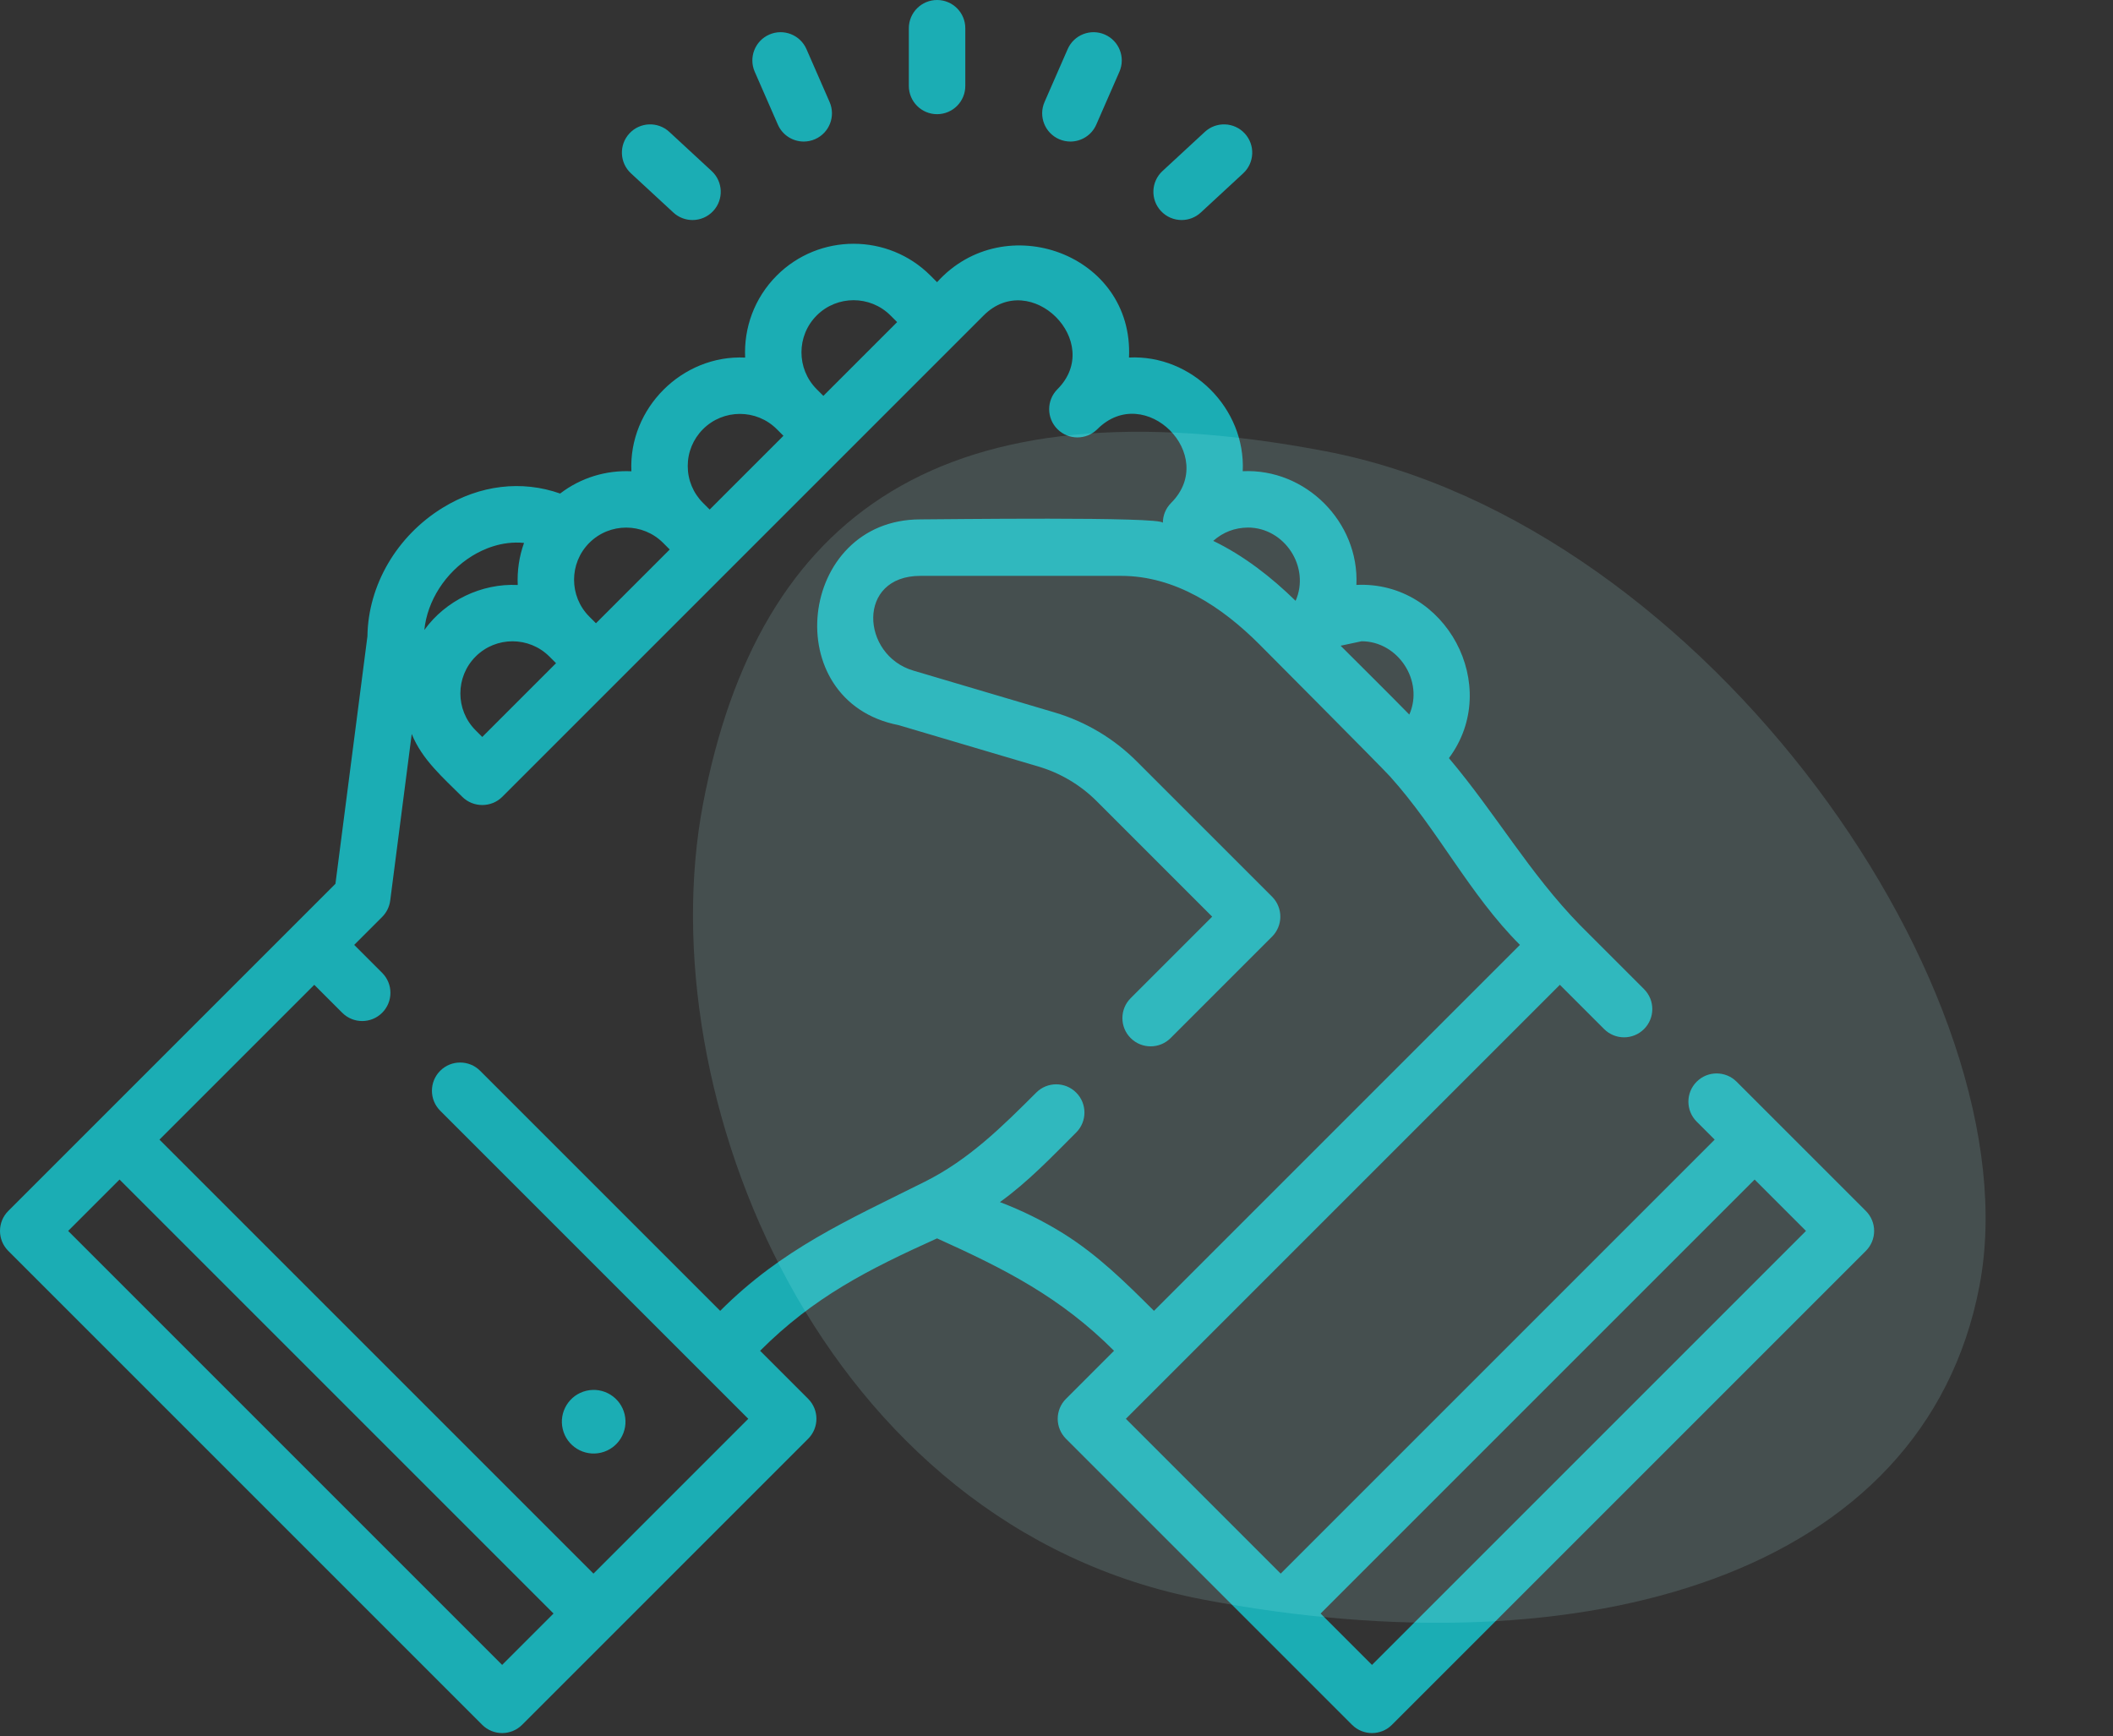 <svg width="460" height="378" viewBox="0 0 460 378" fill="none" xmlns="http://www.w3.org/2000/svg">
<rect x="0" y="0" width="460" height="378" fill="#333333" stroke="none"/>
<path d="M406.201 263.634L378.058 235.492C375.657 233.091 371.766 233.091 369.366 235.492C366.965 237.892 366.965 241.784 369.366 244.183L373.285 248.102L278.806 342.582L245.102 308.878L339.582 214.399L349.214 224.031C351.615 226.431 355.506 226.431 357.906 224.031C360.307 221.63 360.307 217.738 357.906 215.339L343.962 201.395C332.915 190.067 325.656 177.16 315.43 165.049C327.113 149.359 314.749 126.386 295.288 127.341C295.931 113.676 284.254 101.936 270.544 102.585C271.187 88.926 259.466 77.166 245.782 77.836C246.843 55.288 218.662 45.147 203.998 61.432L202.551 59.984C193.331 50.764 178.327 50.764 169.107 59.984C164.207 64.884 161.91 71.417 162.219 77.848C148.532 77.192 136.808 88.88 137.456 102.6C132.004 102.341 126.483 103.961 121.942 107.446C113.586 104.499 104.45 105.567 96.359 110.551C86.384 116.695 80.141 127.382 79.989 138.523L73.026 192.409L1.8 263.634C-0.6 266.034 -0.6 269.926 1.8 272.325L104.971 375.497C106.171 376.698 107.745 377.298 109.317 377.298C110.89 377.298 112.463 376.698 113.663 375.497L175.936 313.225C178.336 310.825 178.336 306.933 175.936 304.533L165.474 294.071C177.219 282.327 189 276.377 203.999 269.601C218.883 276.326 230.883 282.431 242.524 294.071L232.063 304.533C230.91 305.685 230.263 307.249 230.263 308.879C230.263 310.509 230.91 312.073 232.063 313.225L294.335 375.497C295.536 376.697 297.109 377.298 298.682 377.298C300.254 377.298 301.828 376.698 303.028 375.497L406.2 272.326C407.353 271.174 408 269.61 408 267.98C408 266.35 407.353 264.786 406.201 263.634V263.634ZM296.42 139.606C304.377 139.616 310.039 148.273 306.806 155.564C301.867 150.524 296.841 145.567 291.851 140.577C293.375 140.253 294.897 139.93 296.42 139.606V139.606ZM271.665 114.85C279.695 114.86 285.276 123.489 282.053 130.803C276.769 125.639 270.797 120.979 264.118 117.751C266.275 115.851 268.79 114.884 271.665 114.85V114.85ZM104.99 160.44L103.543 158.992C99.115 154.565 99.115 147.36 103.543 142.932C105.757 140.719 108.665 139.612 111.573 139.612C114.48 139.612 117.389 140.719 119.602 142.932L121.049 144.379L113.019 152.408L104.99 160.44ZM177.799 68.676C180.014 66.463 182.921 65.356 185.829 65.356C188.736 65.356 191.645 66.463 193.858 68.676L195.306 70.123L179.246 86.183L177.798 84.736C173.371 80.308 173.371 73.104 177.799 68.676V68.676ZM149.721 101.458C149.721 98.425 150.902 95.573 153.047 93.429C155.262 91.215 158.169 90.108 161.077 90.108C163.985 90.108 166.893 91.215 169.107 93.429L170.554 94.876L162.524 102.906L154.494 110.935L153.047 109.488C150.902 107.343 149.721 104.491 149.721 101.458ZM136.324 114.86C139.232 114.86 142.141 115.967 144.354 118.181L145.801 119.628L129.741 135.688L128.294 134.241C123.866 129.813 123.866 122.608 128.294 118.181C130.509 115.966 133.416 114.86 136.324 114.86ZM102.805 121.017C105.154 119.571 109.233 117.716 114.08 118.198C113.024 121.145 112.566 124.26 112.714 127.353C104.818 126.974 97.002 130.733 92.379 137.151C93.015 130.807 96.959 124.618 102.805 121.017V121.017ZM109.317 362.459L14.839 267.98L26.023 256.795L120.502 351.274L109.317 362.459ZM231.392 268.48C227.057 265.786 222.457 263.512 217.682 261.705C223.803 257.298 228.973 251.862 234.283 246.553C236.684 244.152 236.684 240.26 234.283 237.861C231.882 235.46 227.991 235.46 225.591 237.861C218.136 245.316 210.853 252.531 201.265 257.296C184.468 265.696 170.301 271.86 156.784 285.378L104.523 233.117C102.123 230.717 98.231 230.717 95.831 233.117C93.431 235.518 93.431 239.41 95.831 241.809L162.9 308.877L129.196 342.582L34.715 248.103L68.419 214.4L74.504 220.485C76.905 222.886 80.796 222.886 83.196 220.485C85.596 218.085 85.596 214.193 83.196 211.794L77.11 205.708L83.198 199.62C84.159 198.659 84.774 197.408 84.948 196.061L89.635 159.79C91.874 165.377 96.487 169.322 100.632 173.467C103.036 175.871 106.983 175.833 109.336 173.479L214.141 68.673C224.383 58.431 240.479 74.462 230.204 84.736C229.004 85.936 228.404 87.509 228.404 89.082C228.404 90.655 229.004 92.228 230.204 93.428C232.605 95.828 236.496 95.828 238.896 93.428C249.257 83.068 265.313 99.129 254.954 109.485C253.754 110.685 253.154 112.259 253.154 113.831C253.154 112.411 204.328 113.074 200.378 113.074C173.621 113.074 169.178 152.703 195.62 157.863L226.096 166.889C230.856 168.297 235.23 170.9 238.746 174.416L263.891 199.561L246.148 217.304C243.746 219.704 243.746 223.596 246.147 225.996C248.547 228.396 252.439 228.396 254.839 225.996L276.929 203.907C278.082 202.754 278.729 201.191 278.729 199.561C278.729 197.931 278.082 196.367 276.929 195.215L247.439 165.725C242.478 160.763 236.304 157.089 229.587 155.103L198.81 145.987C187.471 142.632 186.407 125.368 200.379 125.368H244.05C255.912 125.368 266.058 132.166 274.165 140.274C274.165 140.274 300.823 167.041 302.626 169.058C313.132 180.742 319.854 194.667 330.891 205.704L251.218 285.377C245.026 279.187 238.887 273.135 231.392 268.48V268.48ZM298.683 362.459L287.499 351.275L381.978 256.796L393.163 267.98L298.683 362.459Z" fill="#1BADB4"/>
<path d="M204 24.858C207.395 24.858 210.146 22.106 210.146 18.712V6.146C210.146 2.752 207.395 0 204 0C200.605 0 197.854 2.752 197.854 6.146V18.712C197.854 22.106 200.605 24.858 204 24.858Z" fill="#1BADB4"/>
<path d="M169.34 27.131C170.35 29.439 172.606 30.816 174.974 30.816C175.796 30.816 176.632 30.65 177.434 30.3C180.544 28.94 181.962 25.316 180.602 22.206L175.567 10.693C174.206 7.583 170.583 6.164 167.473 7.525C164.362 8.885 162.944 12.509 164.304 15.619L169.34 27.131Z" fill="#1BADB4"/>
<path d="M146.588 46.269C147.771 47.362 149.267 47.902 150.759 47.902C152.413 47.902 154.062 47.238 155.274 45.929C157.579 43.437 157.426 39.548 154.934 37.243L145.708 28.712C143.215 26.406 139.327 26.56 137.022 29.052C134.717 31.544 134.87 35.432 137.362 37.738L146.588 46.269Z" fill="#1BADB4"/>
<path d="M230.566 30.299C231.368 30.65 232.203 30.815 233.025 30.815C235.394 30.815 237.651 29.439 238.66 27.13L243.696 15.618C245.055 12.508 243.637 8.884 240.526 7.524C237.419 6.165 233.793 7.582 232.432 10.693L227.397 22.206C226.037 25.315 227.456 28.939 230.566 30.299V30.299Z" fill="#1BADB4"/>
<path d="M257.241 47.902C258.733 47.902 260.229 47.362 261.412 46.269L270.639 37.738C273.131 35.433 273.284 31.545 270.979 29.052C268.674 26.56 264.785 26.406 262.293 28.712L253.066 37.243C250.574 39.547 250.42 43.436 252.726 45.929C253.938 47.238 255.587 47.902 257.241 47.902V47.902Z" fill="#1BADB4"/>
<path d="M130.836 316.254C134.558 315.374 136.862 311.643 135.983 307.921C135.103 304.199 131.372 301.895 127.65 302.775C123.928 303.655 121.624 307.385 122.504 311.107C123.383 314.83 127.114 317.134 130.836 316.254Z" fill="#1BADB4"/>
<path d="M430.935 279.925C418.91 342.993 345.188 364.107 261.885 348.223C178.583 332.34 141.033 238.037 153.058 174.969C165.083 111.901 205.2 82.344 288.502 98.227C371.805 114.111 442.96 216.857 430.935 279.925Z" fill="#B6FBFF" fill-opacity="0.14"/>
</svg>
